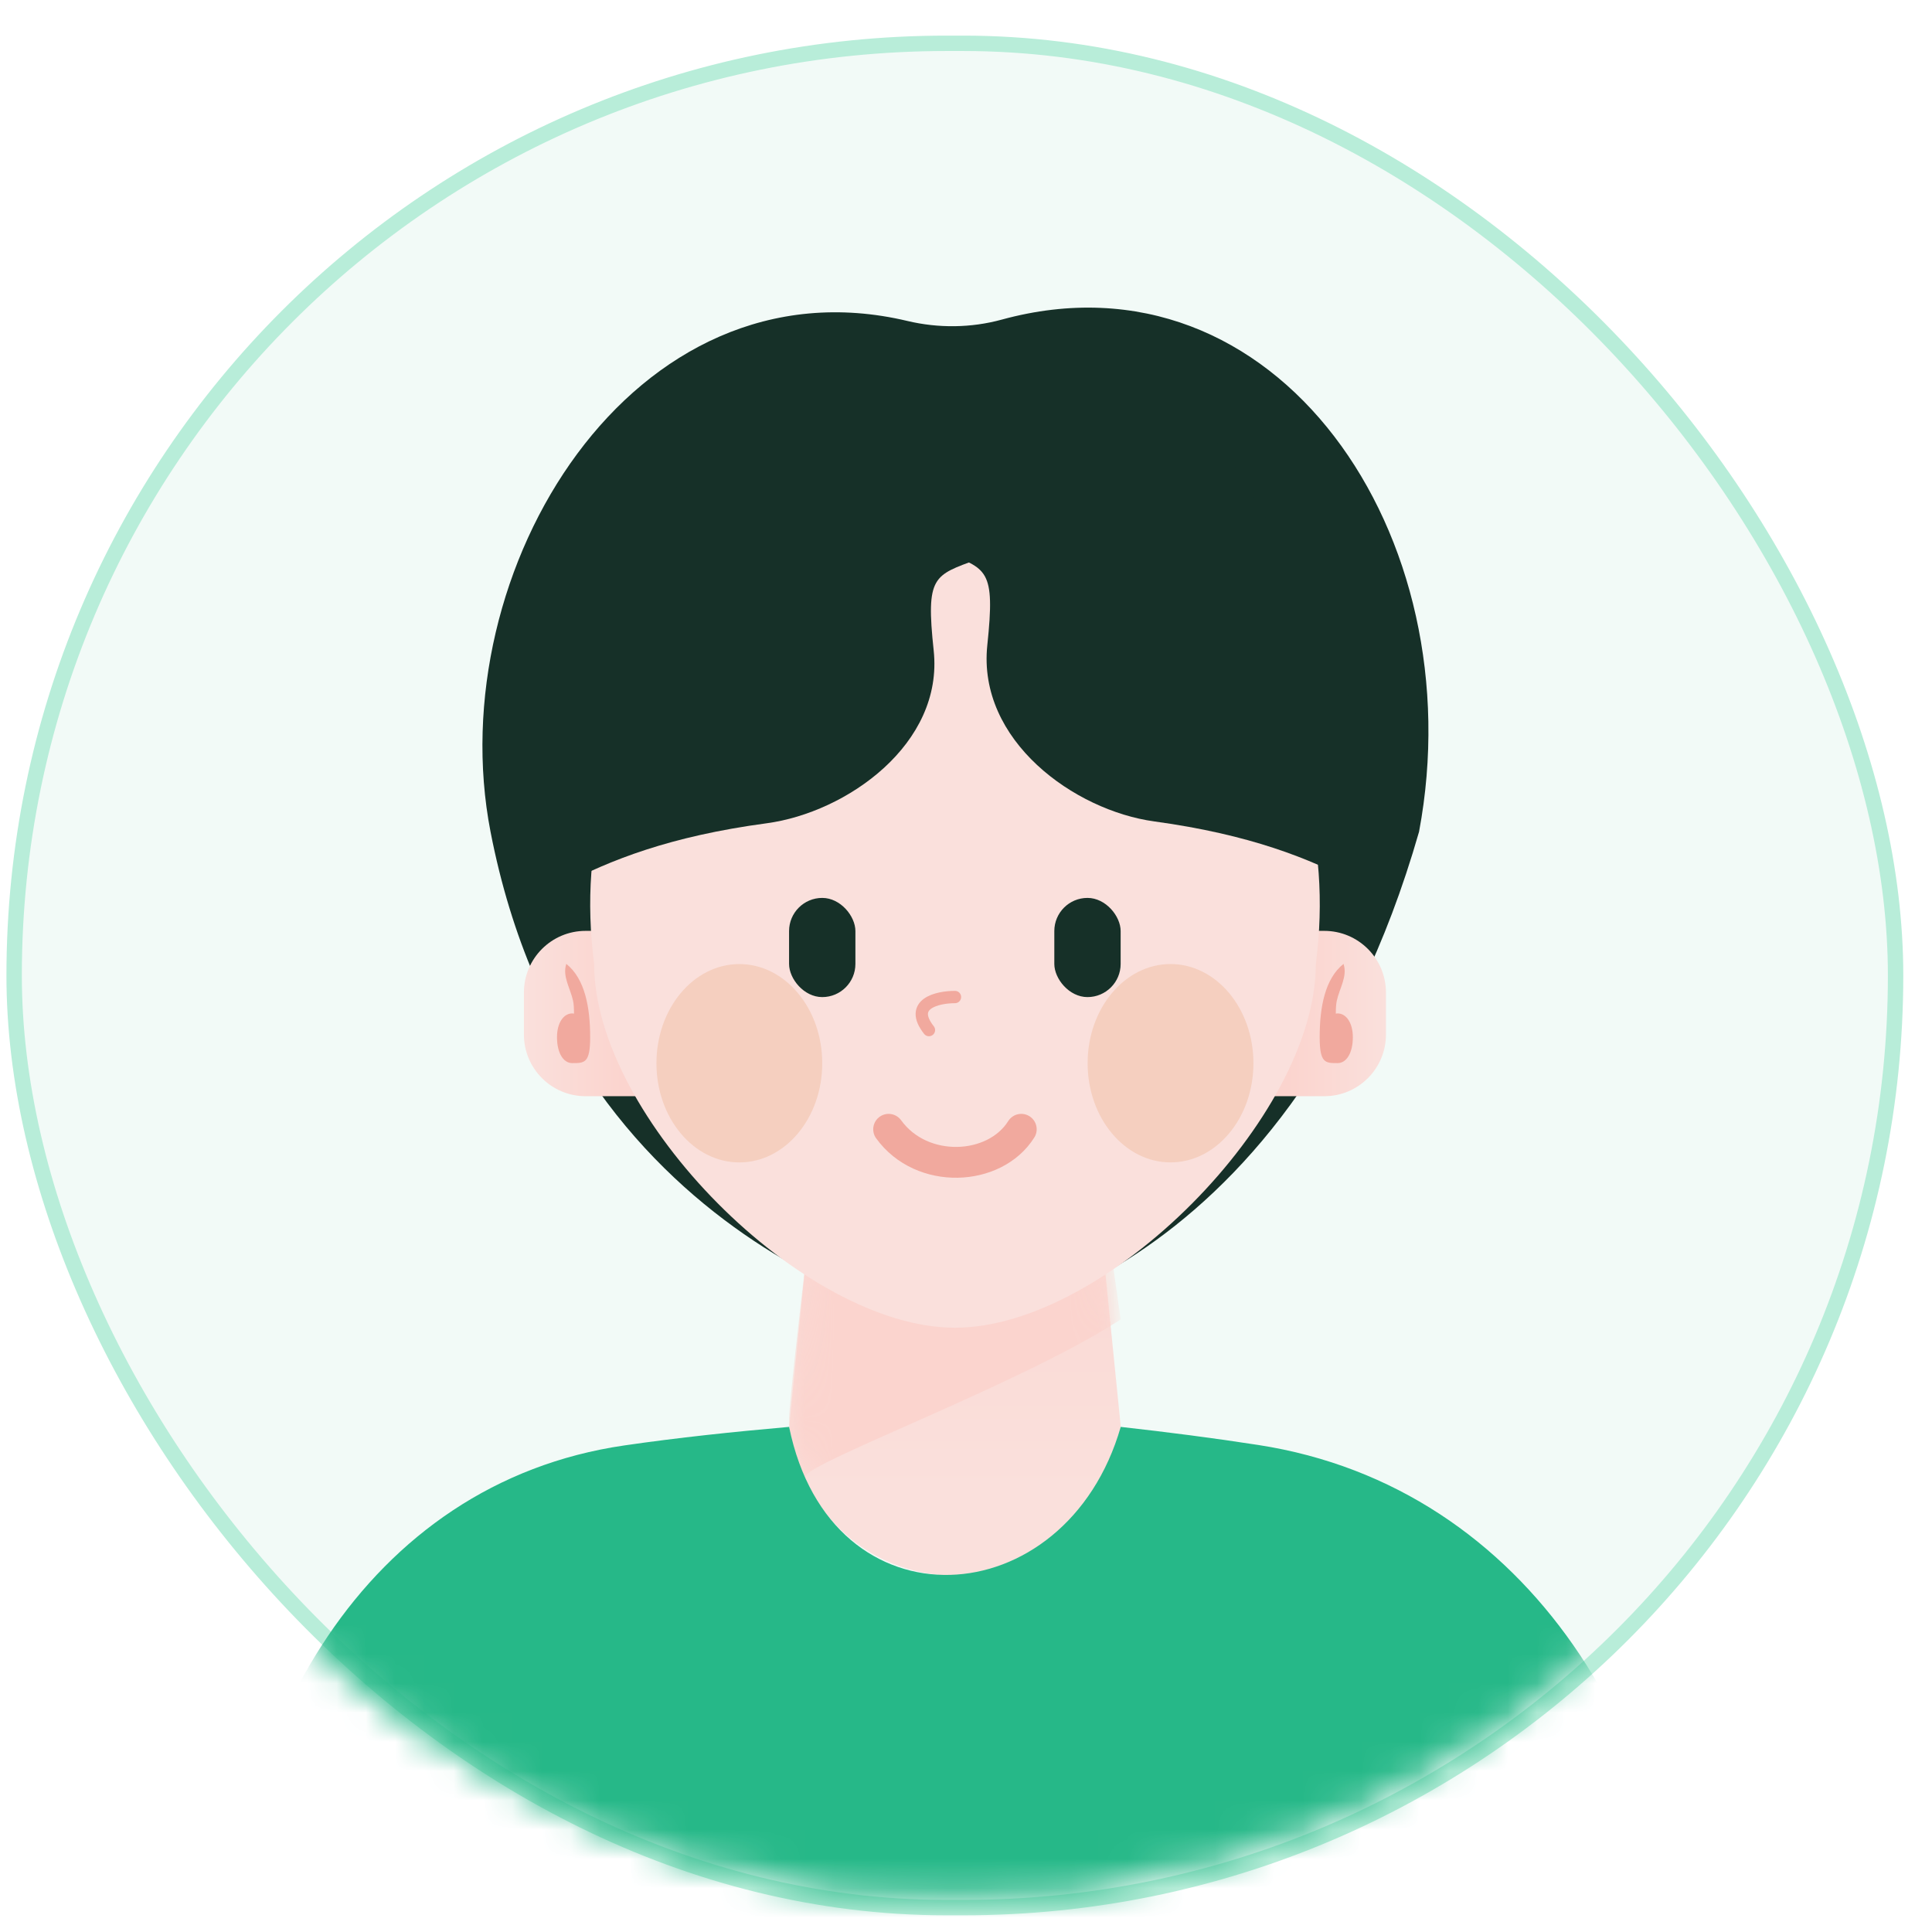 <svg width="66" height="66" viewBox="0 0 66 66" fill="none" xmlns="http://www.w3.org/2000/svg">
<rect x="0.483" y="1.48" width="64.273" height="63.687" rx="31.844" fill="#F2FAF7" stroke="#B8EDD9" stroke-width="0.526"/>
<mask id="mask0_3461_14300" style="mask-type:alpha" maskUnits="userSpaceOnUse" x="0" y="0" width="66" height="65">
<path d="M0.483 32.737C0.483 15.153 15.03 0.893 32.62 0.893C50.21 0.893 64.757 15.153 64.757 32.737C64.757 50.32 50.21 64.58 32.62 64.58C15.03 64.58 0.483 50.32 0.483 32.737Z" fill="#F2FAF7" stroke="#B8EDD9" stroke-width="0.526"/>
</mask>
<g mask="url(#mask0_3461_14300)">
<path d="M48.477 28.413C43.946 44.226 32.617 45.355 32.617 45.355C32.617 45.355 19.606 43.096 16.757 28.413C15.023 19.471 21.643 8.74 31 10.965C32.056 11.216 33.172 11.205 34.219 10.919C43.6 8.35 50.377 18.288 48.477 28.413Z" fill="#163028"/>
<path d="M47.346 33.907C47.346 32.743 46.403 31.8 45.24 31.8H42.815V37.448H45.24C46.403 37.448 47.346 36.505 47.346 35.342V33.907Z" fill="url(#paint0_linear_3461_14300)"/>
<path d="M28.091 37.447H37.154L38.287 48.742C37.154 55.519 28.091 55.519 26.958 48.742L28.091 37.447Z" fill="url(#paint1_linear_3461_14300)"/>
<mask id="mask1_3461_14300" style="mask-type:alpha" maskUnits="userSpaceOnUse" x="26" y="37" width="13" height="17">
<path d="M28.089 37.45H37.152L38.285 48.744C37.152 55.521 28.089 55.521 26.956 48.744L28.089 37.45Z" fill="url(#paint2_linear_3461_14300)"/>
</mask>
<g mask="url(#mask1_3461_14300)">
<path d="M27.523 50.438C27.523 49.986 34.98 47.237 38.285 45.072L38.002 43.096C37.322 43.322 30.638 43.284 27.523 43.096C27.334 44.696 26.959 48.009 26.956 48.461C26.951 49.223 27.233 50.254 27.523 50.438Z" fill="#FBD4CE"/>
</g>
<path d="M17.898 33.907C17.898 32.743 18.841 31.8 20.004 31.8H22.429V37.448H20.004C18.841 37.448 17.898 36.505 17.898 35.342V33.907Z" fill="url(#paint3_linear_3461_14300)"/>
<path d="M44.951 32.933C44.951 38.16 37.81 45.357 32.624 45.357C27.439 45.357 20.297 38.16 20.297 32.933C19.177 24.318 25.197 18.25 32.624 18.25C40.051 18.25 46.072 24.318 44.951 32.933Z" fill="#FAE0DC"/>
<path d="M7.698 68.14C7.698 59.212 12.493 50.662 21.329 49.378C23.179 49.109 25.06 48.912 26.957 48.745C28.385 55.74 36.417 55.231 38.286 48.745C39.868 48.922 41.44 49.123 42.993 49.364C52.268 50.803 57.544 59.614 57.544 69V70.511C57.544 72.837 55.659 74.723 53.332 74.723H11.91C9.584 74.723 7.698 72.837 7.698 70.511V68.14Z" fill="#26B888"/>
<path d="M30.357 38.578C31.49 40.145 33.983 40.021 34.888 38.578" stroke="#F1A99E" stroke-width="1.053" stroke-linecap="round"/>
<g filter="url(#filter0_f_3461_14300)">
<ellipse cx="25.257" cy="36.322" rx="2.832" ry="3.388" fill="#F5CFBF"/>
</g>
<g filter="url(#filter1_f_3461_14300)">
<ellipse cx="2.832" cy="3.388" rx="2.832" ry="3.388" transform="matrix(-1 0 0 1 42.819 32.933)" fill="#F5CFBF"/>
</g>
<rect x="26.956" y="30.674" width="2.266" height="3.388" rx="1.133" fill="#163028"/>
<path d="M19.346 32.928L19.341 32.945C19.212 33.362 19.482 33.758 19.576 34.185C19.601 34.298 19.609 34.443 19.609 34.648L19.587 35.579L19.909 34.851C19.812 34.722 19.677 34.62 19.547 34.62C19.259 34.62 19.028 34.934 19.028 35.432C19.028 35.976 19.248 36.317 19.547 36.317C19.965 36.317 20.161 36.326 20.161 35.432C20.161 34.417 19.984 33.436 19.346 32.928Z" fill="#F1A99E"/>
<path d="M45.897 32.928L45.902 32.945C46.031 33.362 45.761 33.758 45.667 34.185C45.642 34.298 45.633 34.443 45.633 34.648L45.656 35.579L45.334 34.851C45.43 34.722 45.566 34.62 45.696 34.62C45.983 34.62 46.215 34.934 46.215 35.432C46.215 35.976 45.995 36.317 45.696 36.317C45.278 36.317 45.082 36.326 45.082 35.432C45.082 34.417 45.259 33.436 45.897 32.928Z" fill="#F1A99E"/>
<rect x="36.017" y="30.674" width="2.266" height="3.388" rx="1.133" fill="#163028"/>
<path d="M32.623 34.06C32.03 34.06 31.023 34.285 31.734 35.189" stroke="#F1A99E" stroke-width="0.421" stroke-linecap="round"/>
<path d="M31.896 22.22C31.622 19.664 31.896 19.661 33.387 19.108C28.055 3.97 20.065 19.885 17.74 29.158C17.524 30.018 18.427 30.645 19.213 30.234C20.841 29.384 22.874 28.569 26.191 28.124C28.926 27.756 32.239 25.415 31.896 22.22Z" fill="#163028"/>
<path d="M33.728 22.04C34.002 19.433 33.728 19.43 32.237 18.867C36.392 1.831 45.213 19.221 47.834 29.093C48.065 29.963 47.15 30.604 46.354 30.183C44.736 29.327 42.712 28.51 39.433 28.061C36.698 27.686 33.385 25.298 33.728 22.04Z" fill="#163028"/>
</g>
<defs>
<filter id="filter0_f_3461_14300" x="21.372" y="31.88" width="7.771" height="8.883" filterUnits="userSpaceOnUse" color-interpolation-filters="sRGB">
<feFlood flood-opacity="0" result="BackgroundImageFix"/>
<feBlend mode="normal" in="SourceGraphic" in2="BackgroundImageFix" result="shape"/>
<feGaussianBlur stdDeviation="0.526" result="effect1_foregroundBlur_3461_14300"/>
</filter>
<filter id="filter1_f_3461_14300" x="36.102" y="31.88" width="7.771" height="8.883" filterUnits="userSpaceOnUse" color-interpolation-filters="sRGB">
<feFlood flood-opacity="0" result="BackgroundImageFix"/>
<feBlend mode="normal" in="SourceGraphic" in2="BackgroundImageFix" result="shape"/>
<feGaussianBlur stdDeviation="0.526" result="effect1_foregroundBlur_3461_14300"/>
</filter>
<linearGradient id="paint0_linear_3461_14300" x1="47.346" y1="35.189" x2="43.948" y2="35.189" gradientUnits="userSpaceOnUse">
<stop stop-color="#FAE0DC"/>
<stop offset="1" stop-color="#FBD4CE"/>
</linearGradient>
<linearGradient id="paint1_linear_3461_14300" x1="32.622" y1="36.883" x2="32.622" y2="51.001" gradientUnits="userSpaceOnUse">
<stop stop-color="#FBD4CE"/>
<stop offset="1" stop-color="#FAE0DC"/>
</linearGradient>
<linearGradient id="paint2_linear_3461_14300" x1="32.62" y1="36.885" x2="32.62" y2="51.003" gradientUnits="userSpaceOnUse">
<stop stop-color="#FBD4CE"/>
<stop offset="1" stop-color="#FAE0DC"/>
</linearGradient>
<linearGradient id="paint3_linear_3461_14300" x1="17.898" y1="35.189" x2="21.297" y2="35.189" gradientUnits="userSpaceOnUse">
<stop stop-color="#FAE0DC"/>
<stop offset="1" stop-color="#FBD4CE"/>
</linearGradient>
</defs>
</svg>
